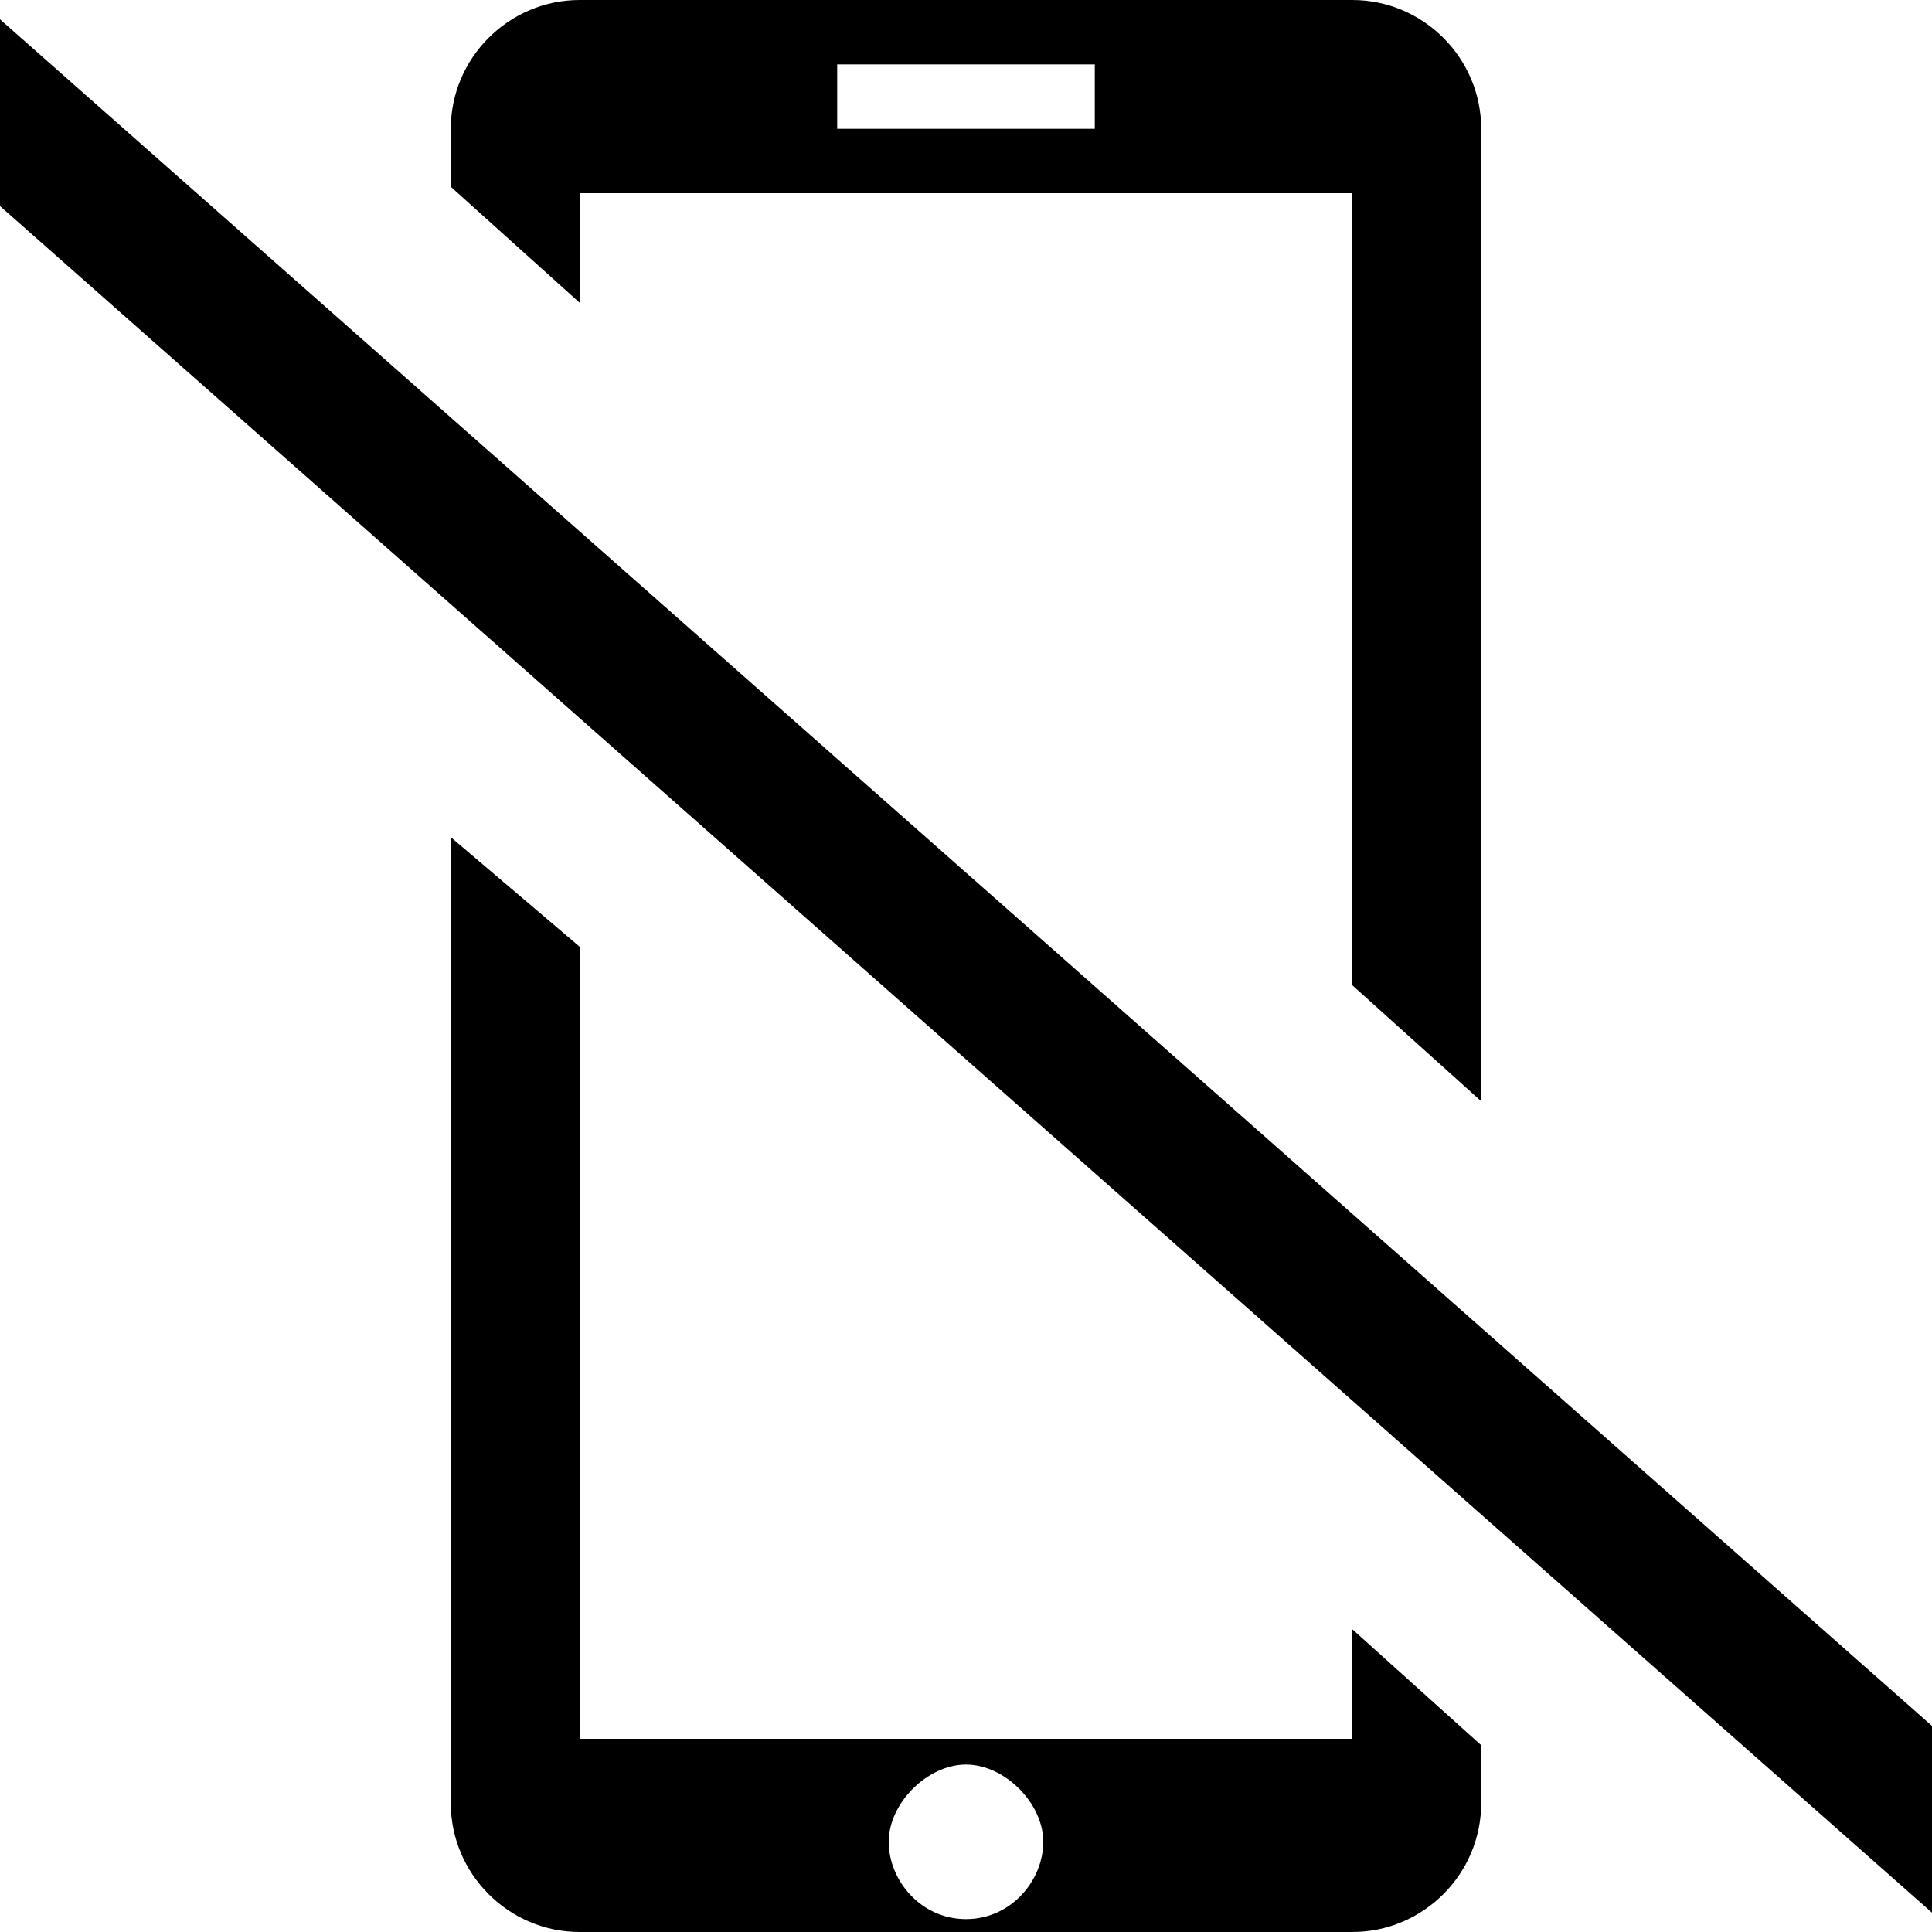 <?xml version="1.0" encoding="utf-8"?>
<!-- Generator: Adobe Illustrator 22.1.0, SVG Export Plug-In . SVG Version: 6.00 Build 0)  -->
<svg version="1.1" id="Layer_1" xmlns="http://www.w3.org/2000/svg" xmlns:xlink="http://www.w3.org/1999/xlink" x="0px" y="0px"
	 width="30px" height="30px" viewBox="0 0 30 30" enable-background="new 0 0 30 30" xml:space="preserve">
<path d="M21,0H9C7.9,0,7,0.9,7,2v0.9l2,1.8V3h12v12.3l2,1.8V2C23,0.9,22.1,0,21,0z M17,2h-4V1h4V2z"/>
<path d="M21,25.3V27H9V14.7L7,13v15c0,1.1,0.9,2,2,2h12c1.1,0,2-0.9,2-2v-0.9L21,25.3z M15,29.8c-0.7,0-1.2-0.6-1.2-1.2
	s0.6-1.2,1.2-1.2s1.2,0.6,1.2,1.2S15.7,29.8,15,29.8z"/>
<polygon points="0,0.3 0,3.2 30,29.7 30,26.8 "/>
</svg>

